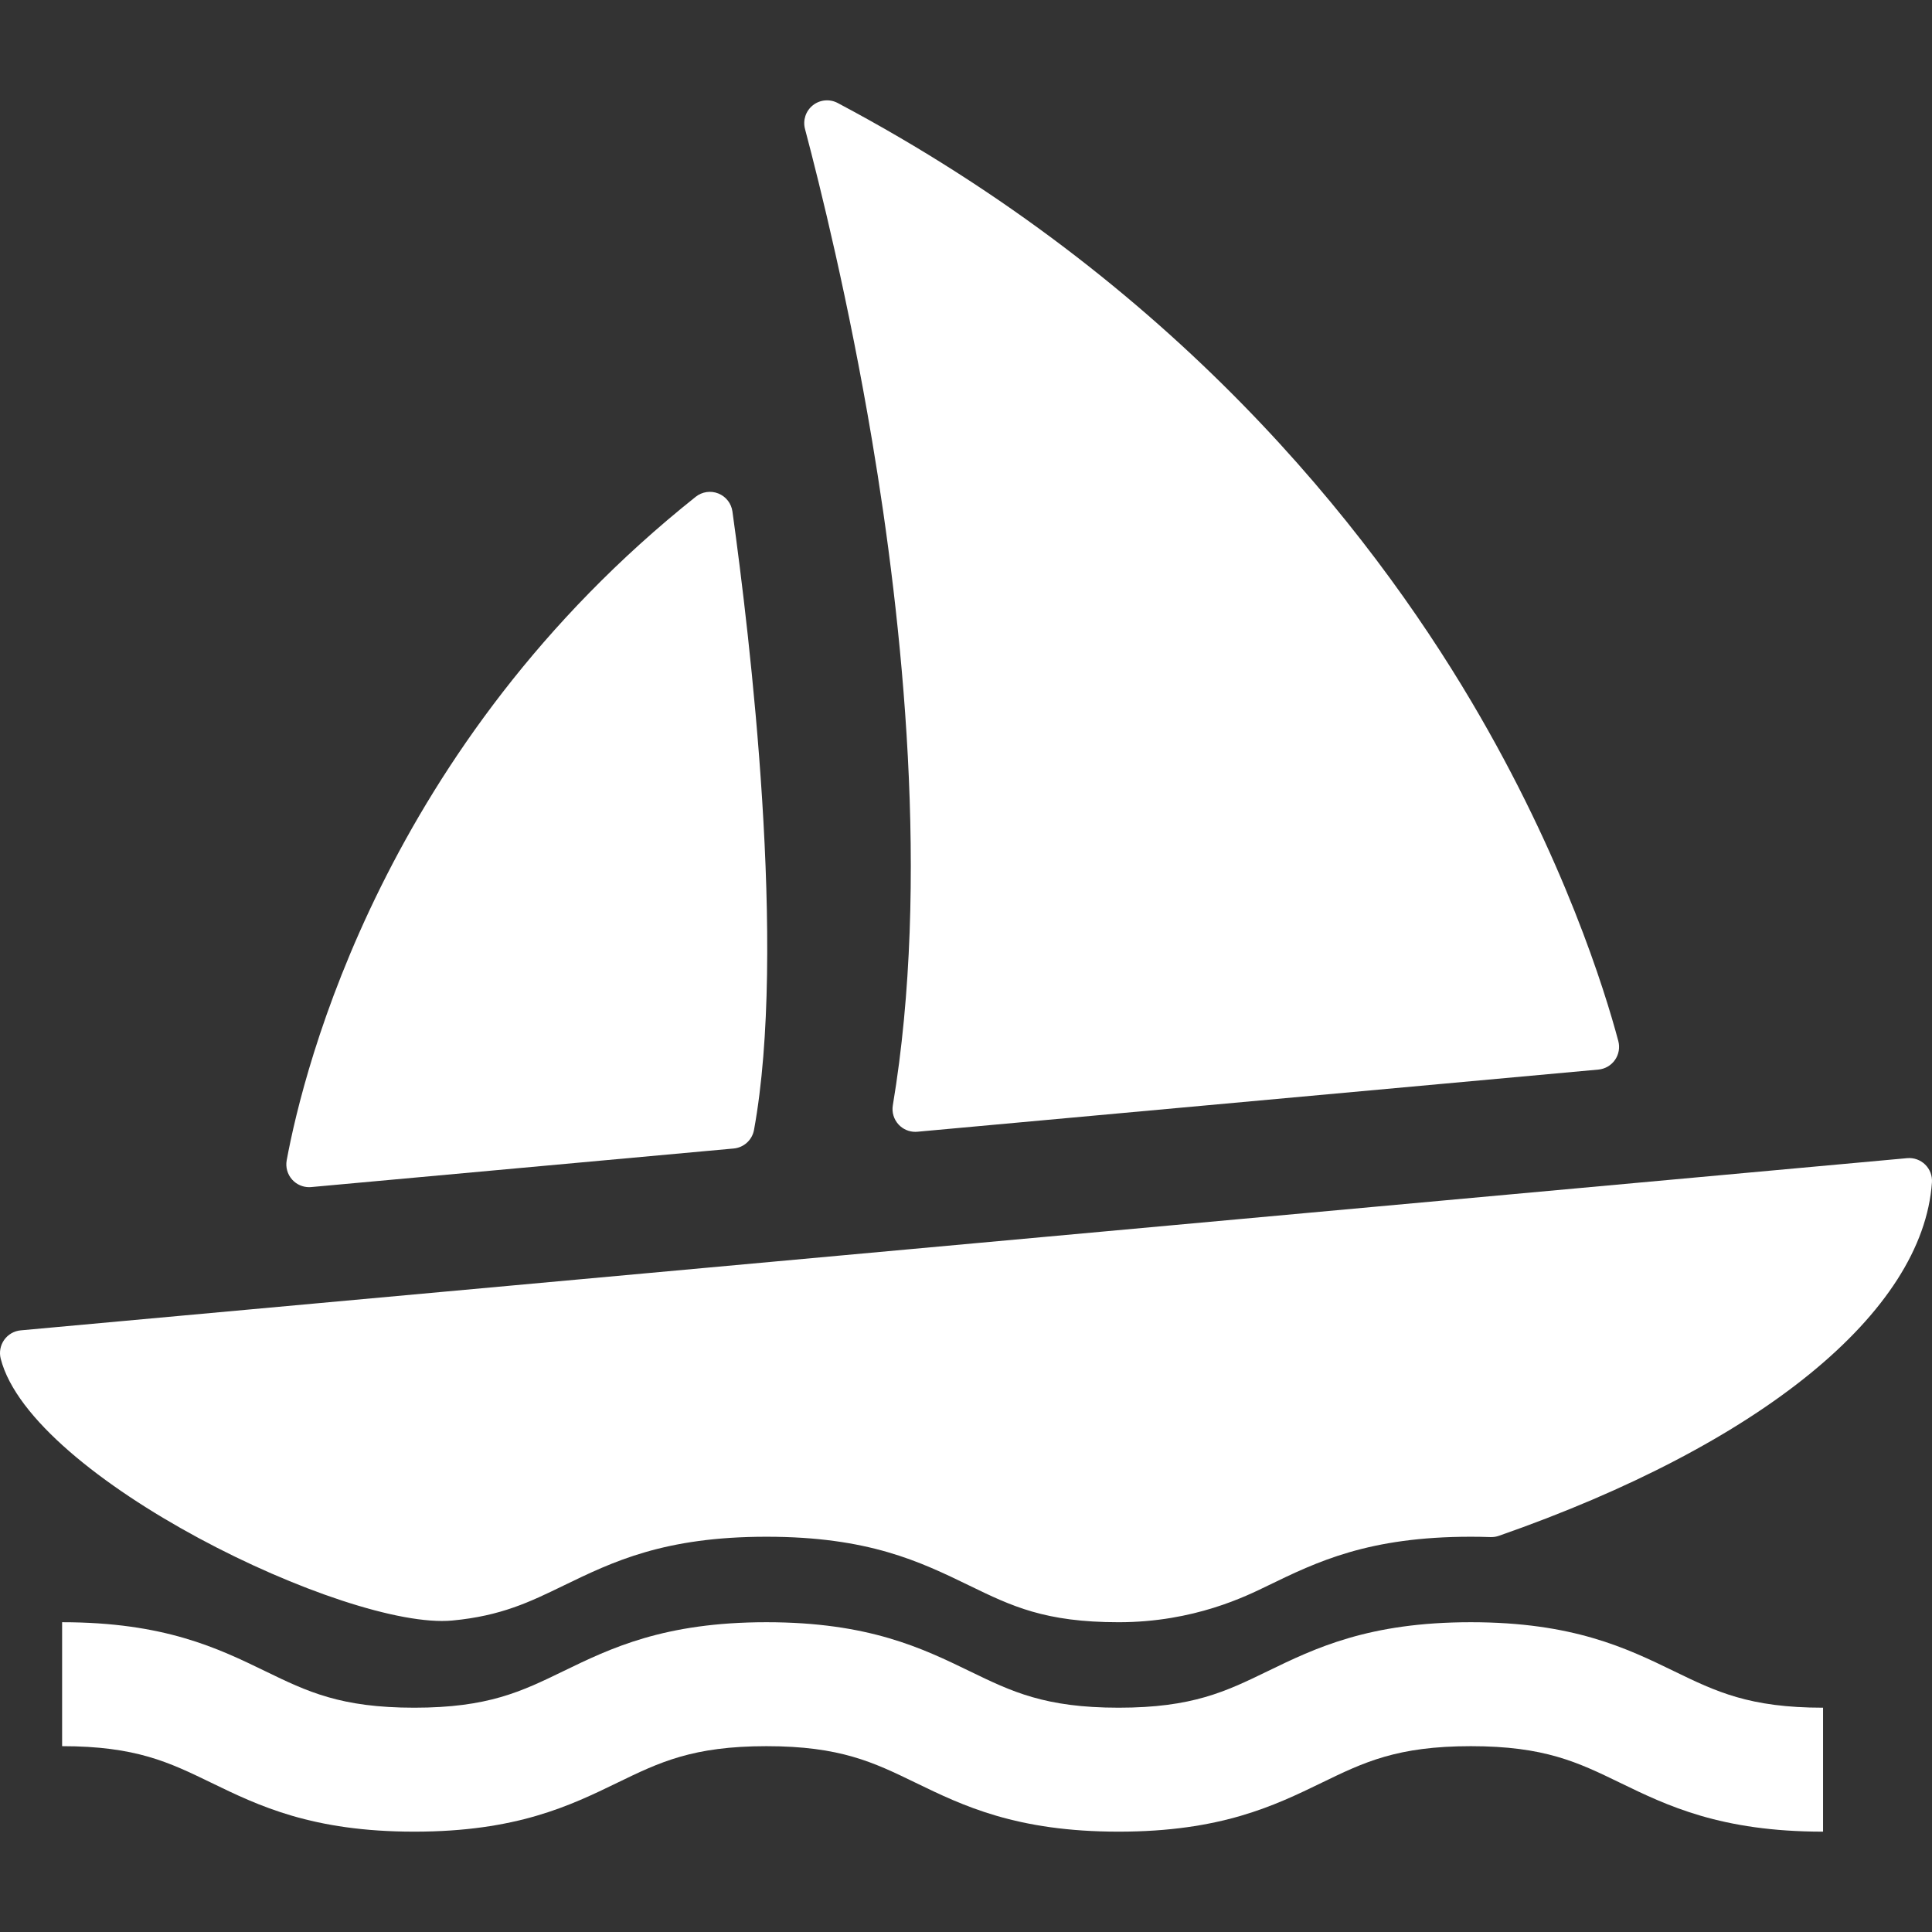 <!--?xml version="1.0" encoding="iso-8859-1"?--> <!-- Generator: Adobe Illustrator 16.0.0, SVG Export Plug-In . SVG Version: 6.00 Build 0) --> <svg style="color: white" version="1.1" id="Capa_1" xmlns="http://www.w3.org/2000/svg" xmlns:xlink="http://www.w3.org/1999/xlink" x="0px" y="0px" width="424.072px" height="424.071px" viewBox="0 0 424.072 424.071" xml:space="preserve"><rect x="0" y="0" width="424.072" height="424.071" fill="#333333" stroke="none"/> <g> <g> <path d="M422.571,255.621c-1.047-1.025-2.492-1.541-3.952-1.407L4.546,292.011c-1.458,0.133-2.784,0.898-3.629,2.094 c-0.845,1.196-1.124,2.701-0.763,4.12c6.68,26.237,76.168,59.633,99.12,57.479c10.728-1.007,17.051-4.088,24.373-7.644 c10.888-5.283,22.146-10.748,44.592-10.748c22.448,0,33.701,5.461,44.585,10.744c9.231,4.481,16.523,8.021,32.719,8.021 c16.622,0,28.122-5.788,32.713-8.017c10.888-5.283,22.145-10.748,44.595-10.748c1.442,0,2.854,0.025,4.316,0.077 c0.615,0.02,1.237-0.071,1.823-0.275c57.533-20.079,93.073-49.077,95.069-77.568C424.163,258.081,423.619,256.646,422.571,255.621 z" fill="white"></path> <path d="M191.417,96.661c6.619,39.428,12.783,96.753,4.559,145.951c-0.256,1.527,0.212,3.089,1.267,4.226 c0.95,1.024,2.281,1.599,3.665,1.599c0.15,0,0.303-0.007,0.454-0.021l149.478-13.645c1.469-0.134,2.803-0.908,3.646-2.116 c0.845-1.208,1.111-2.728,0.731-4.151c-2.923-10.966-11.914-40.173-32.207-74.451c-22.701-38.342-65.269-92.271-139.136-131.445 c-1.758-0.931-3.896-0.734-5.452,0.502c-1.557,1.236-2.233,3.276-1.724,5.197C179.999,40.759,186.301,66.196,191.417,96.661z" fill="white"></path> <path d="M67.849,260.582c0.15,0,0.303-0.007,0.454-0.021l92.738-8.465c2.235-0.204,4.062-1.873,4.465-4.081 c7.249-39.682-0.897-108.148-4.737-135.744c-0.246-1.779-1.429-3.289-3.097-3.955c-1.669-0.666-3.566-0.387-4.97,0.733 c-68.35,54.448-85.991,125.226-89.77,145.622c-0.285,1.539,0.167,3.123,1.222,4.28C65.106,259.995,66.45,260.582,67.849,260.582z" fill="white"></path> <path d="M322.85,356.075c-22.455,0-34.218,5.711-44.595,10.747c-9.227,4.479-16.514,8.017-32.713,8.017 c-16.2,0-23.483-3.537-32.712-8.017c-10.377-5.036-22.139-10.747-44.592-10.747c-22.454,0-34.213,5.711-44.592,10.748 c-9.225,4.479-16.51,8.016-32.707,8.016c-16.199,0-23.486-3.537-32.713-8.017c-10.377-5.036-22.141-10.747-44.592-10.747v27.208 c16.199,0,23.486,3.536,32.711,8.015c10.377,5.039,22.139,10.748,44.594,10.748c22.451,0,34.211-5.709,44.59-10.748 c9.225-4.479,16.512-8.015,32.709-8.015c16.199,0,23.486,3.536,32.71,8.015c10.38,5.039,22.142,10.748,44.594,10.748 c22.453,0,34.215-5.709,44.594-10.748c9.226-4.479,16.512-8.015,32.714-8.015c16.198,0,23.484,3.536,32.715,8.015 c10.377,5.039,22.138,10.748,44.594,10.748v-27.207c-16.199,0-23.488-3.537-32.713-8.017 C357.067,361.786,345.302,356.075,322.85,356.075z" fill="white"></path> </g> </g> <g> </g> <g> </g> <g> </g> <g> </g> <g> </g> <g> </g> <g> </g> <g> </g> <g> </g> <g> </g> <g> </g> <g> </g> <g> </g> <g> </g> <g> </g> </svg>